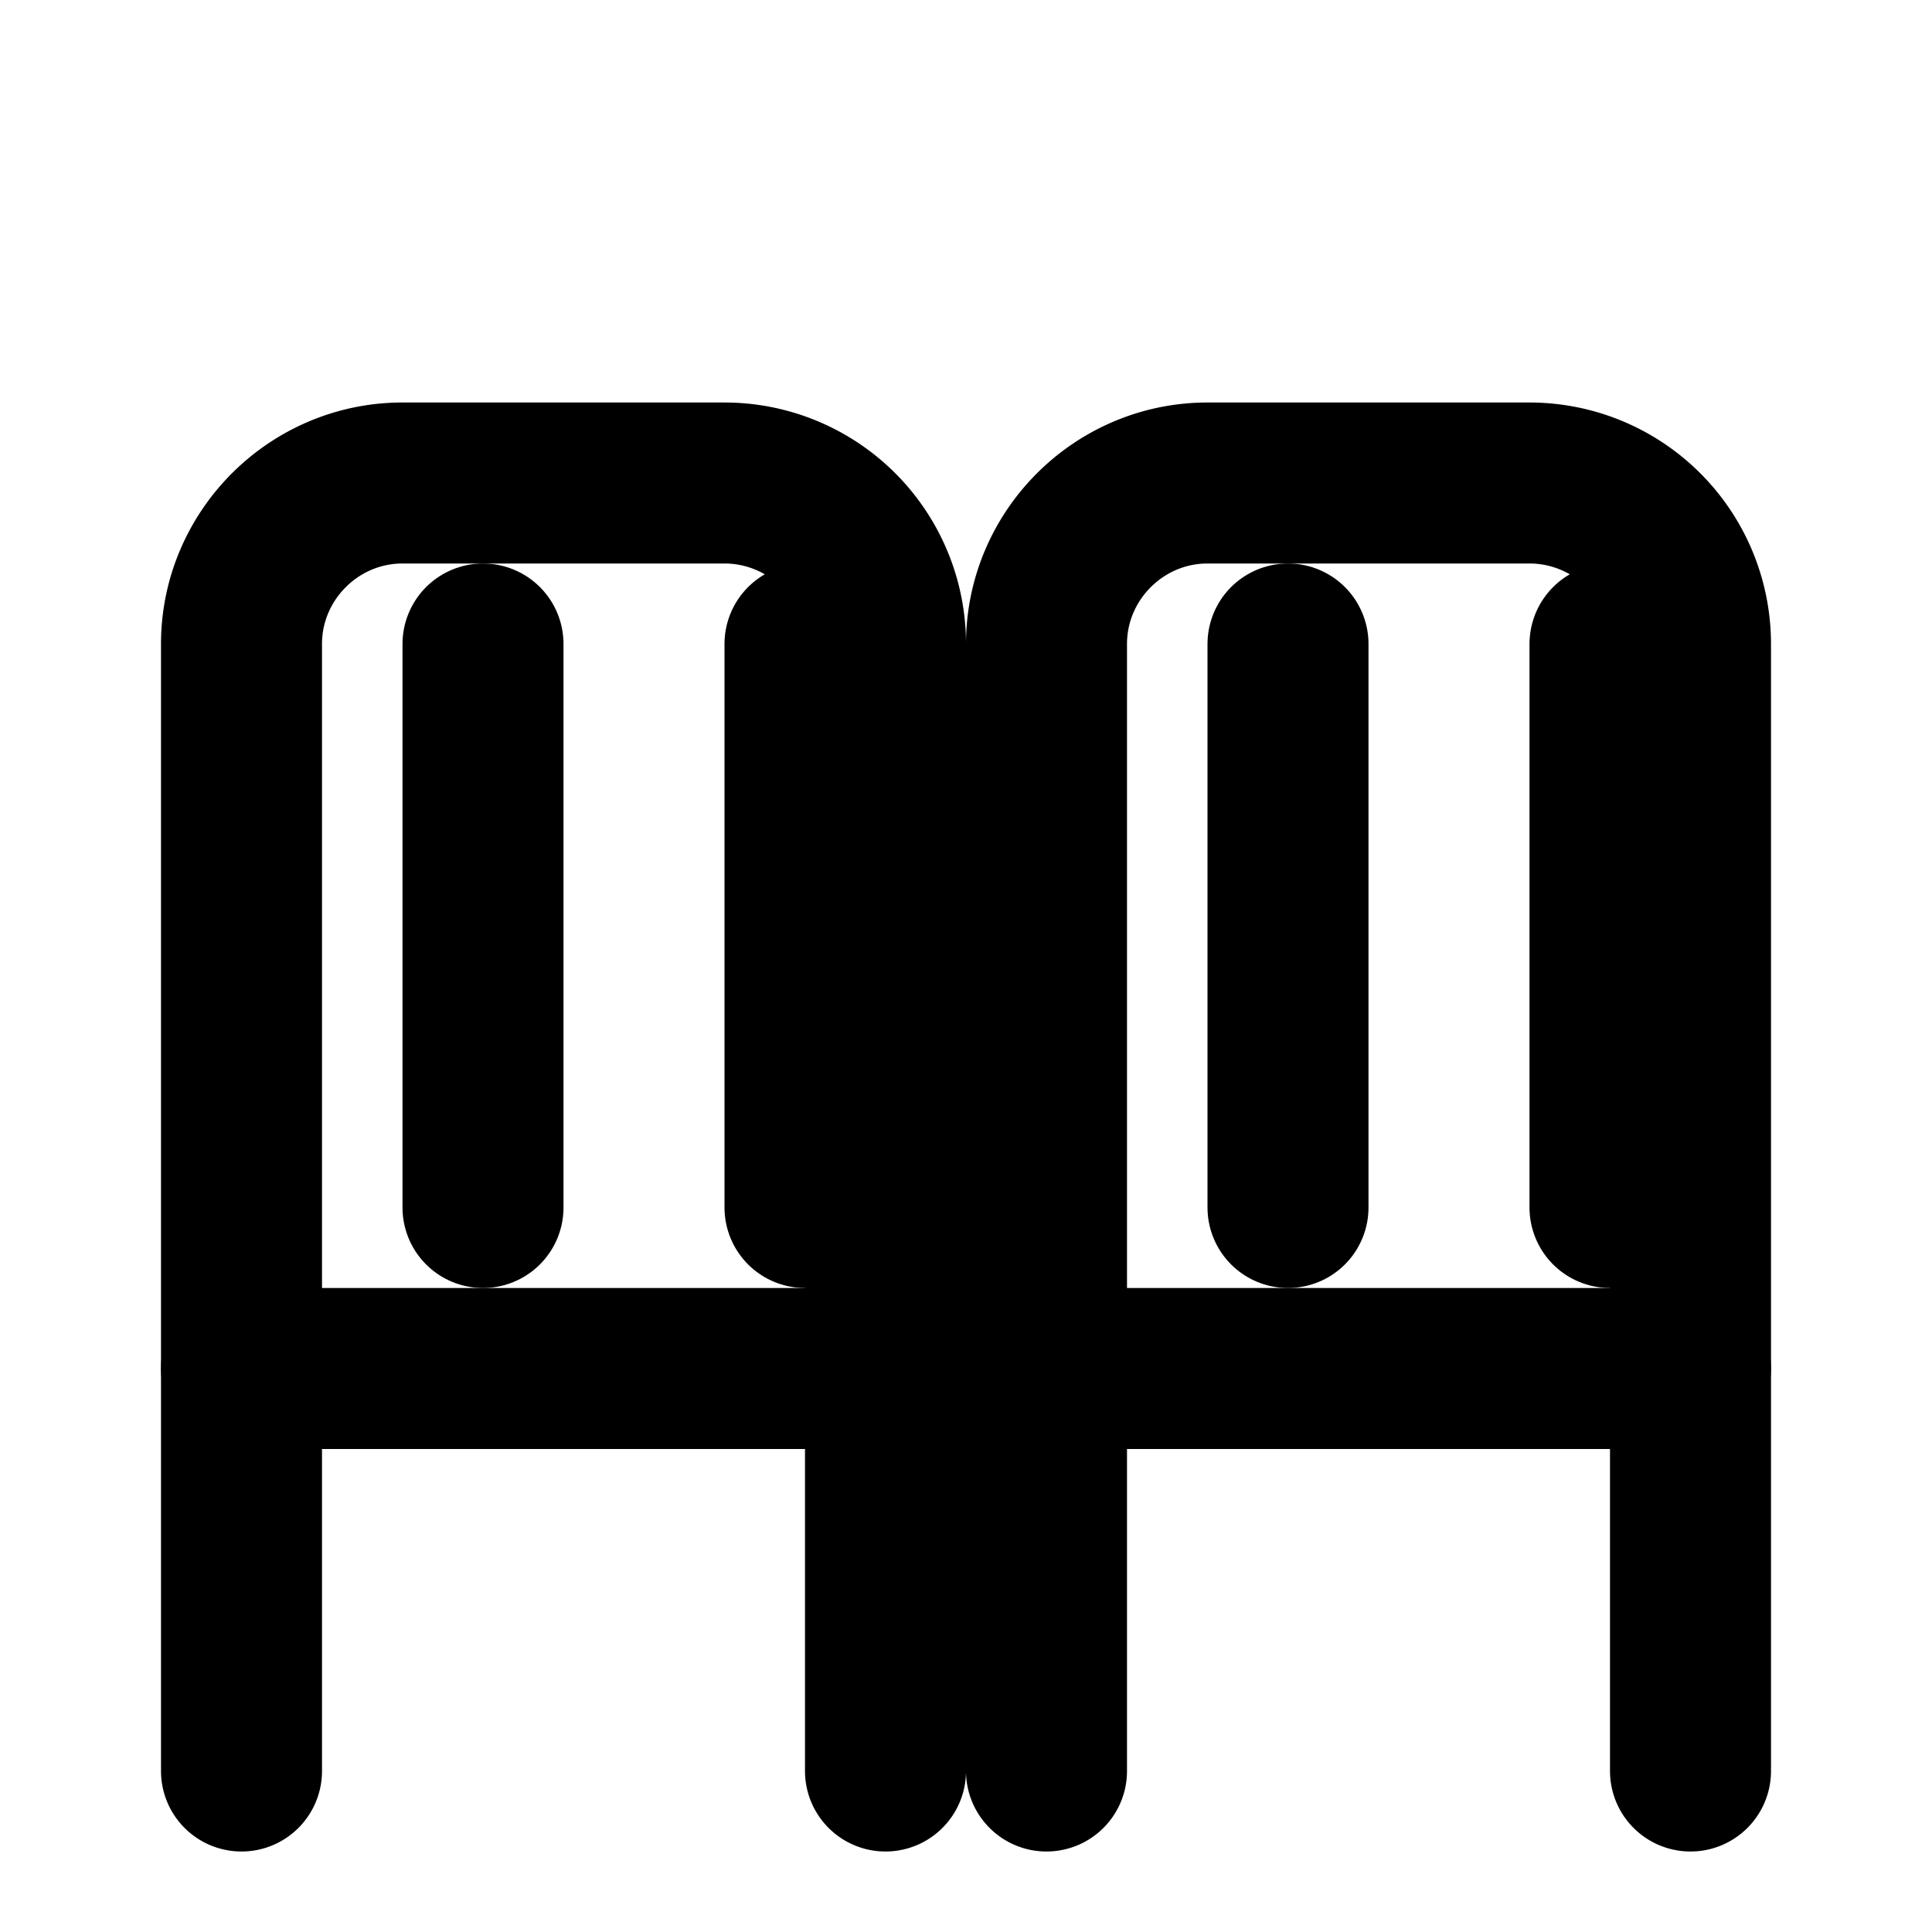 <svg width="24" height="24" viewBox="0 0 24 24" fill="none" stroke="currentColor" stroke-width="2" stroke-linecap="round" stroke-linejoin="round" xmlns="http://www.w3.org/2000/svg">
  <path d="M3 22V8c0-1.1.9-2 2-2h4a2 2 0 0 1 2 2v14"></path>
  <path d="M3 17h8"></path>
  <path d="M13 22V8c0-1.1.9-2 2-2h4a2 2 0 0 1 2 2v14"></path>
  <path d="M13 17h8"></path>
  <path d="M20 15V8"></path>
  <path d="M16 15V8"></path>
  <path d="M10 15V8"></path>
  <path d="M6 15V8"></path>
</svg>
